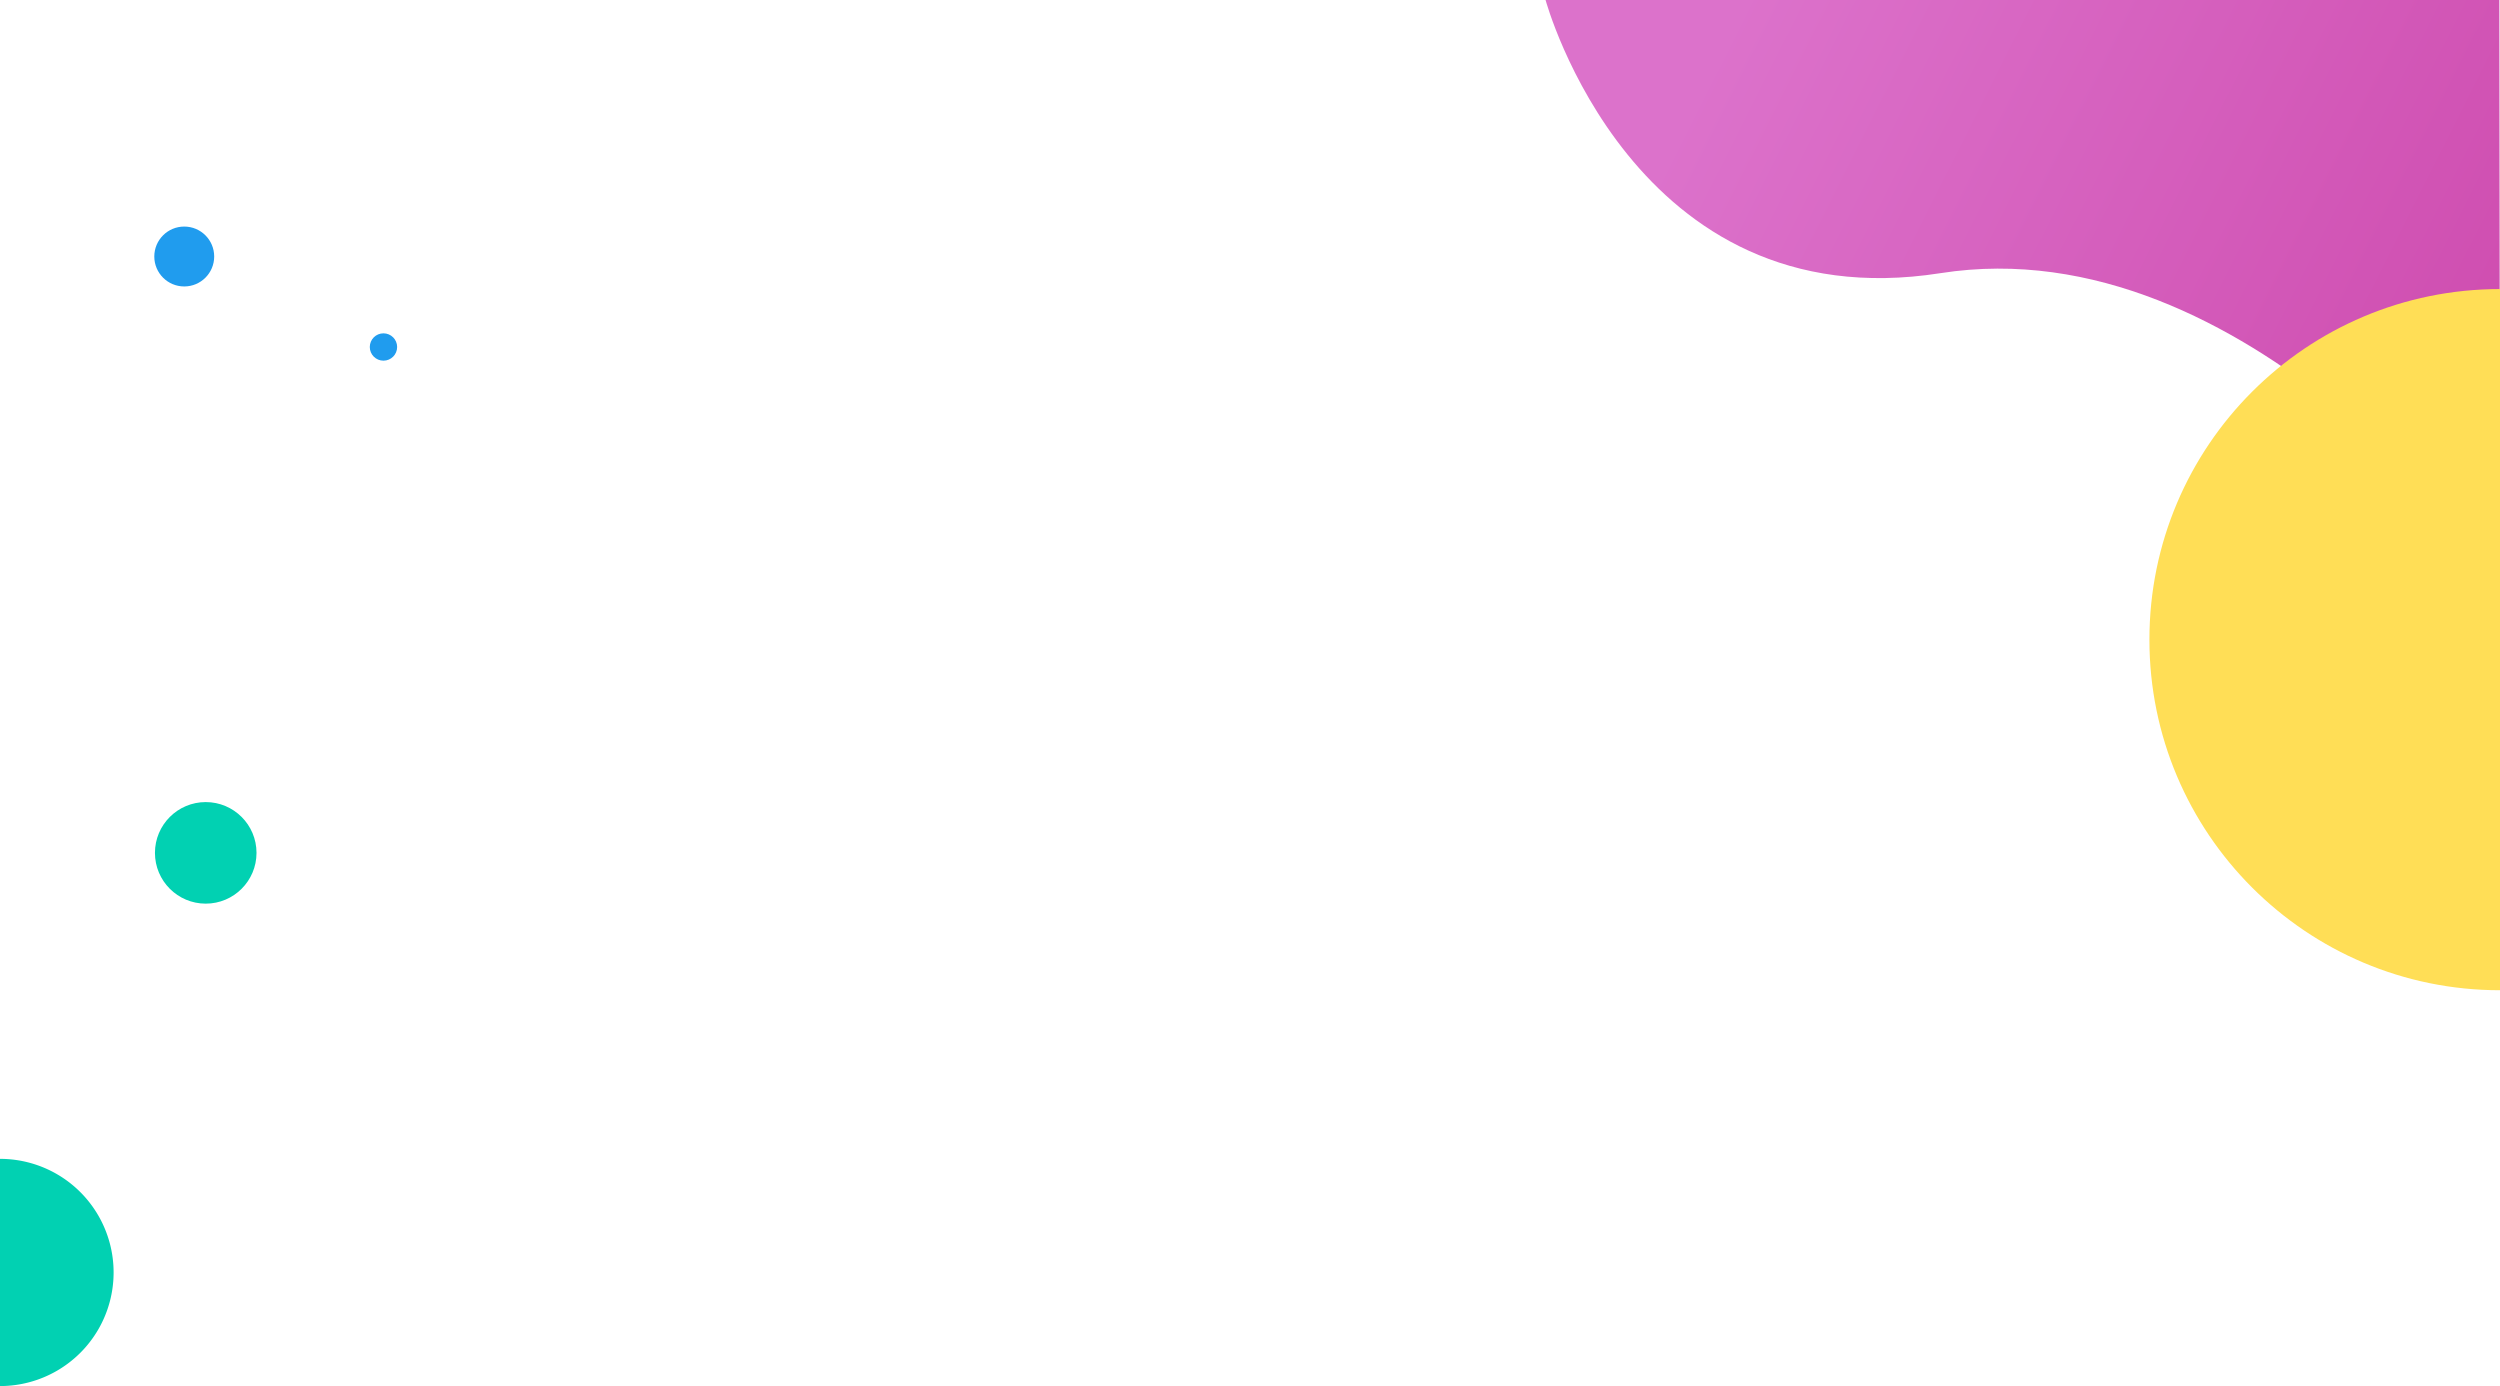 <svg xmlns="http://www.w3.org/2000/svg" xmlns:xlink="http://www.w3.org/1999/xlink" viewBox="0 0 1920 1064.5"><defs><style>.cls-1{isolation:isolate;}.cls-2{fill:url(#linear-gradient);}.cls-3{fill:#ffde56;mix-blend-mode:overlay;}.cls-4{fill:#209cee;}.cls-5{fill:#01d1b2;}</style><linearGradient id="linear-gradient" x1="1358.05" y1="-41.21" x2="2012.72" y2="288.49" gradientUnits="userSpaceOnUse"><stop offset="0" stop-color="#dc72cb"/><stop offset="1" stop-color="#cd48ac"/></linearGradient></defs><title>Asset 1</title><g class="cls-1"><g id="Layer_2" data-name="Layer 2"><g id="Layer_1-2" data-name="Layer 1"><path class="cls-2" d="M1187,0s67,246.82,303.21,209.8S1920,442,1920,442l-.5-442Z"/><path class="cls-3" d="M1920,760.5c-148.7,0-269.25-120.55-269.25-269.25S1771.3,222,1920,222"/><circle class="cls-4" cx="141.5" cy="197" r="23"/><path class="cls-5" d="M0,890a87.25,87.25,0,0,1,0,174.5"/><circle class="cls-4" cx="294.5" cy="266.5" r="10.5"/><circle class="cls-5" cx="158" cy="655" r="39"/></g></g></g></svg>